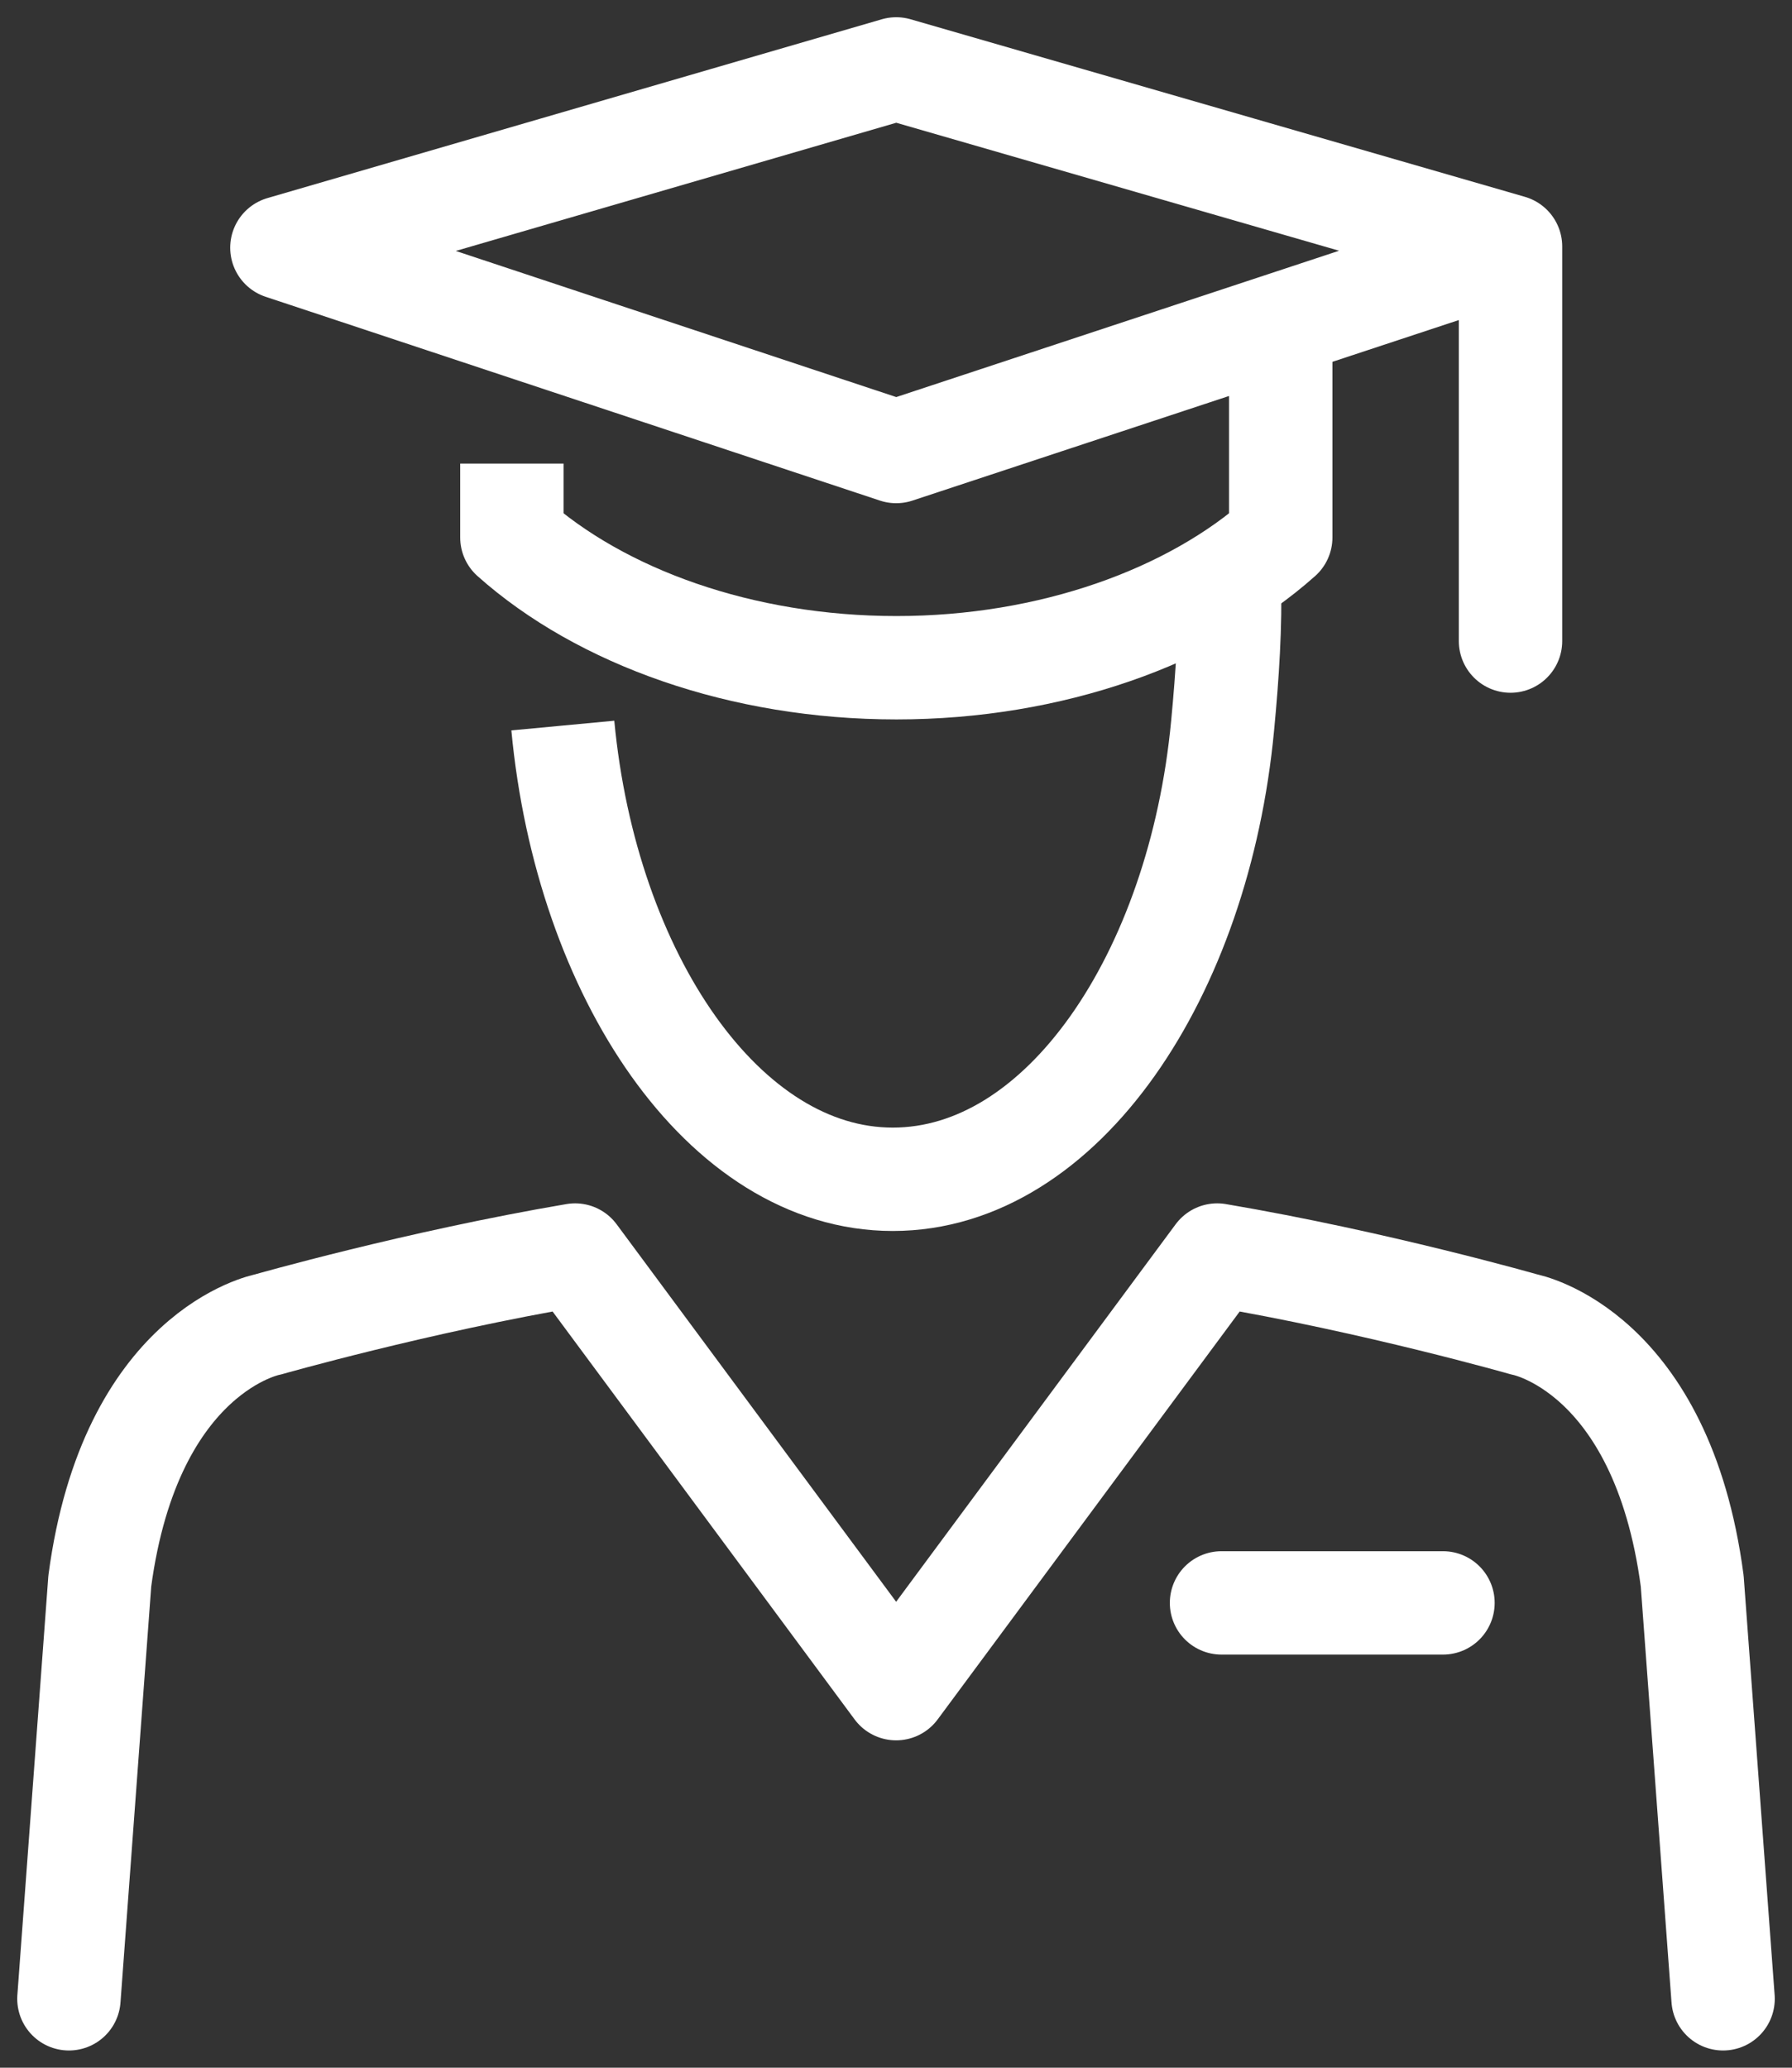 <svg width="26" height="30" viewBox="0 0 26 30" fill="none" xmlns="http://www.w3.org/2000/svg">
<rect x="0" y="0" width="26" height="30" fill="#333333" stroke="none"/>
<path d="M21.916 9.301V3.576L13.003 1L4.09 3.594L13.003 6.551L21.601 3.71" stroke="white" stroke-width="1.5" stroke-miterlimit="10" stroke-linecap="round" stroke-linejoin="round"/>
<path d="M7.427 6.726V7.798C8.721 8.952 10.76 9.688 13.007 9.688C15.249 9.688 17.293 8.947 18.582 7.798V4.747" stroke="white" stroke-width="1.5" stroke-miterlimit="10" stroke-linejoin="round"/>
<path d="M8.166 10.527C8.507 14.148 10.502 17.11 12.953 17.11C15.417 17.11 17.398 14.144 17.739 10.527C17.81 9.782 17.855 9.069 17.837 8.4" stroke="white" stroke-width="1.5" stroke-miterlimit="10" stroke-linejoin="round"/>
<path d="M25 29L24.552 22.938C24.109 19.591 22.123 19.218 22.123 19.218C22.123 19.218 19.961 18.599 17.66 18.209L13.002 24.5L8.344 18.209C6.048 18.599 3.881 19.218 3.881 19.218C3.881 19.218 1.895 19.591 1.448 22.938L1 29" stroke="white" stroke-width="1.5" stroke-miterlimit="10" stroke-linecap="round" stroke-linejoin="round"/>
<path d="M17.723 23.256H20.936" stroke="white" stroke-width="1.5" stroke-miterlimit="10" stroke-linecap="round" stroke-linejoin="round"/>
</svg>
